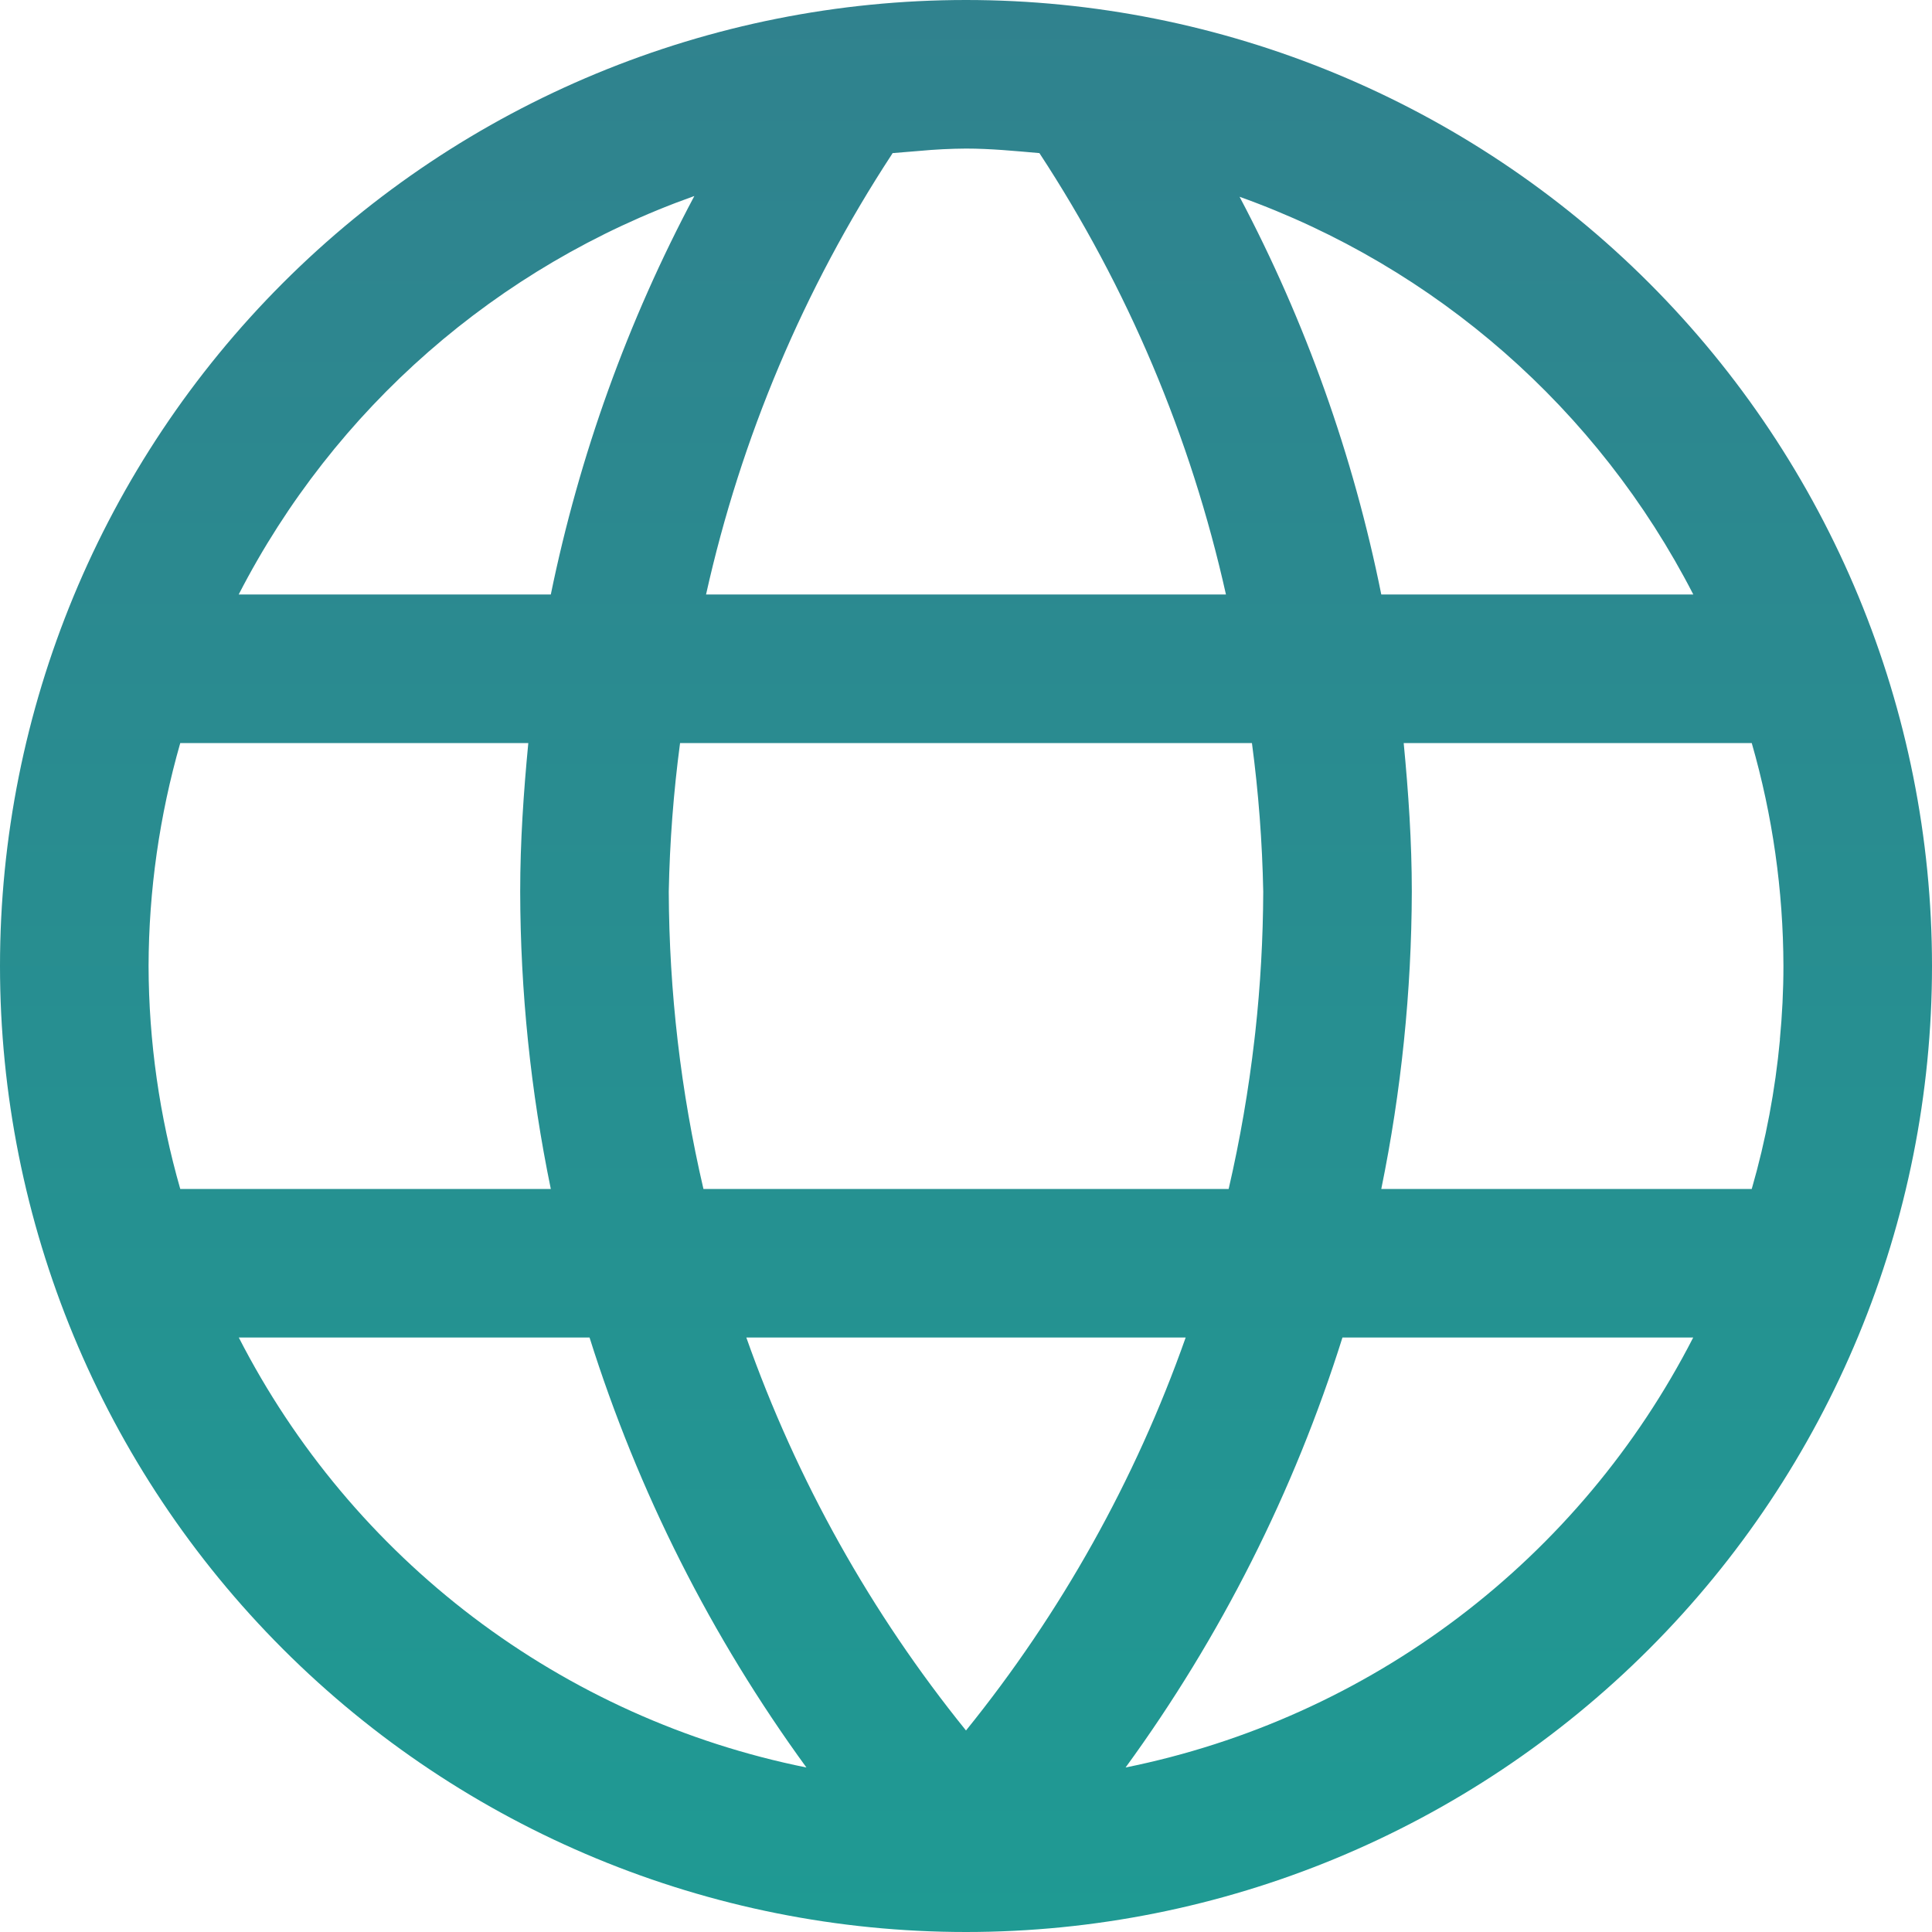 <svg width="20" height="20" viewBox="0 0 20 20" fill="none" xmlns="http://www.w3.org/2000/svg">
<path fill-rule="evenodd" clip-rule="evenodd" d="M10 0C12.652 0 15.196 1.054 17.071 2.929C18.946 4.804 20 7.348 20 10C20 12.652 18.946 15.196 17.071 17.071C15.196 18.946 12.652 20 10 20C7.348 20 4.804 18.946 2.929 17.071C1.054 15.196 0 12.652 0 10C0 7.348 1.054 4.804 2.929 2.929C4.804 1.054 7.348 0 10 0ZM17.529 6.154C16.543 4.235 14.864 2.764 12.832 2.037C13.515 3.329 14.009 4.714 14.299 6.154H17.529ZM18.425 10.761C18.449 10.508 18.462 10.254 18.462 10C18.46 9.219 18.35 8.443 18.134 7.692H14.531C14.58 8.202 14.615 8.714 14.615 9.231C14.612 10.264 14.506 11.295 14.299 12.308H18.134C18.28 11.802 18.377 11.285 18.426 10.761H18.425ZM12.986 10.761L12.995 10.683C13.048 10.201 13.075 9.716 13.077 9.231C13.067 8.716 13.028 8.203 12.96 7.692H7.04C6.972 8.203 6.933 8.716 6.923 9.231C6.927 10.267 7.047 11.299 7.282 12.308H12.719C12.837 11.797 12.926 11.281 12.986 10.761ZM12.691 6.154C12.328 4.527 11.674 2.979 10.76 1.585C10.508 1.563 10.255 1.538 10 1.538C9.84 1.539 9.68 1.547 9.52 1.562L9.24 1.585L9.231 1.6C8.321 2.99 7.67 4.533 7.309 6.154H12.691ZM5.702 6.154C5.997 4.715 6.497 3.326 7.188 2.029C5.148 2.754 3.461 4.229 2.471 6.154H5.702ZM1.866 7.692C1.651 8.443 1.54 9.219 1.538 10C1.54 10.781 1.651 11.557 1.866 12.308H5.702C5.493 11.295 5.387 10.264 5.385 9.231C5.385 8.714 5.42 8.202 5.469 7.692H1.866ZM6.103 13.846H2.472C3.054 14.982 3.884 15.972 4.901 16.743C5.919 17.514 7.097 18.045 8.348 18.297C7.363 16.945 6.605 15.442 6.103 13.846ZM10 17.914C10.984 16.697 11.753 15.322 12.274 13.846H7.726C8.247 15.322 9.016 16.697 10 17.914ZM13.897 13.846C13.395 15.442 12.637 16.945 11.652 18.297C12.903 18.044 14.081 17.513 15.098 16.743C16.116 15.972 16.946 14.982 17.528 13.846H13.897Z" fill="url(#paint0_linear_12_185)"/>
<defs>
<linearGradient id="paint0_linear_12_185" x1="10" y1="0" x2="10" y2="20" gradientUnits="userSpaceOnUse">
<stop stop-color="#30828E"/>
<stop offset="1" stop-color="#1F9A93"/>
</linearGradient>
</defs>
</svg>
